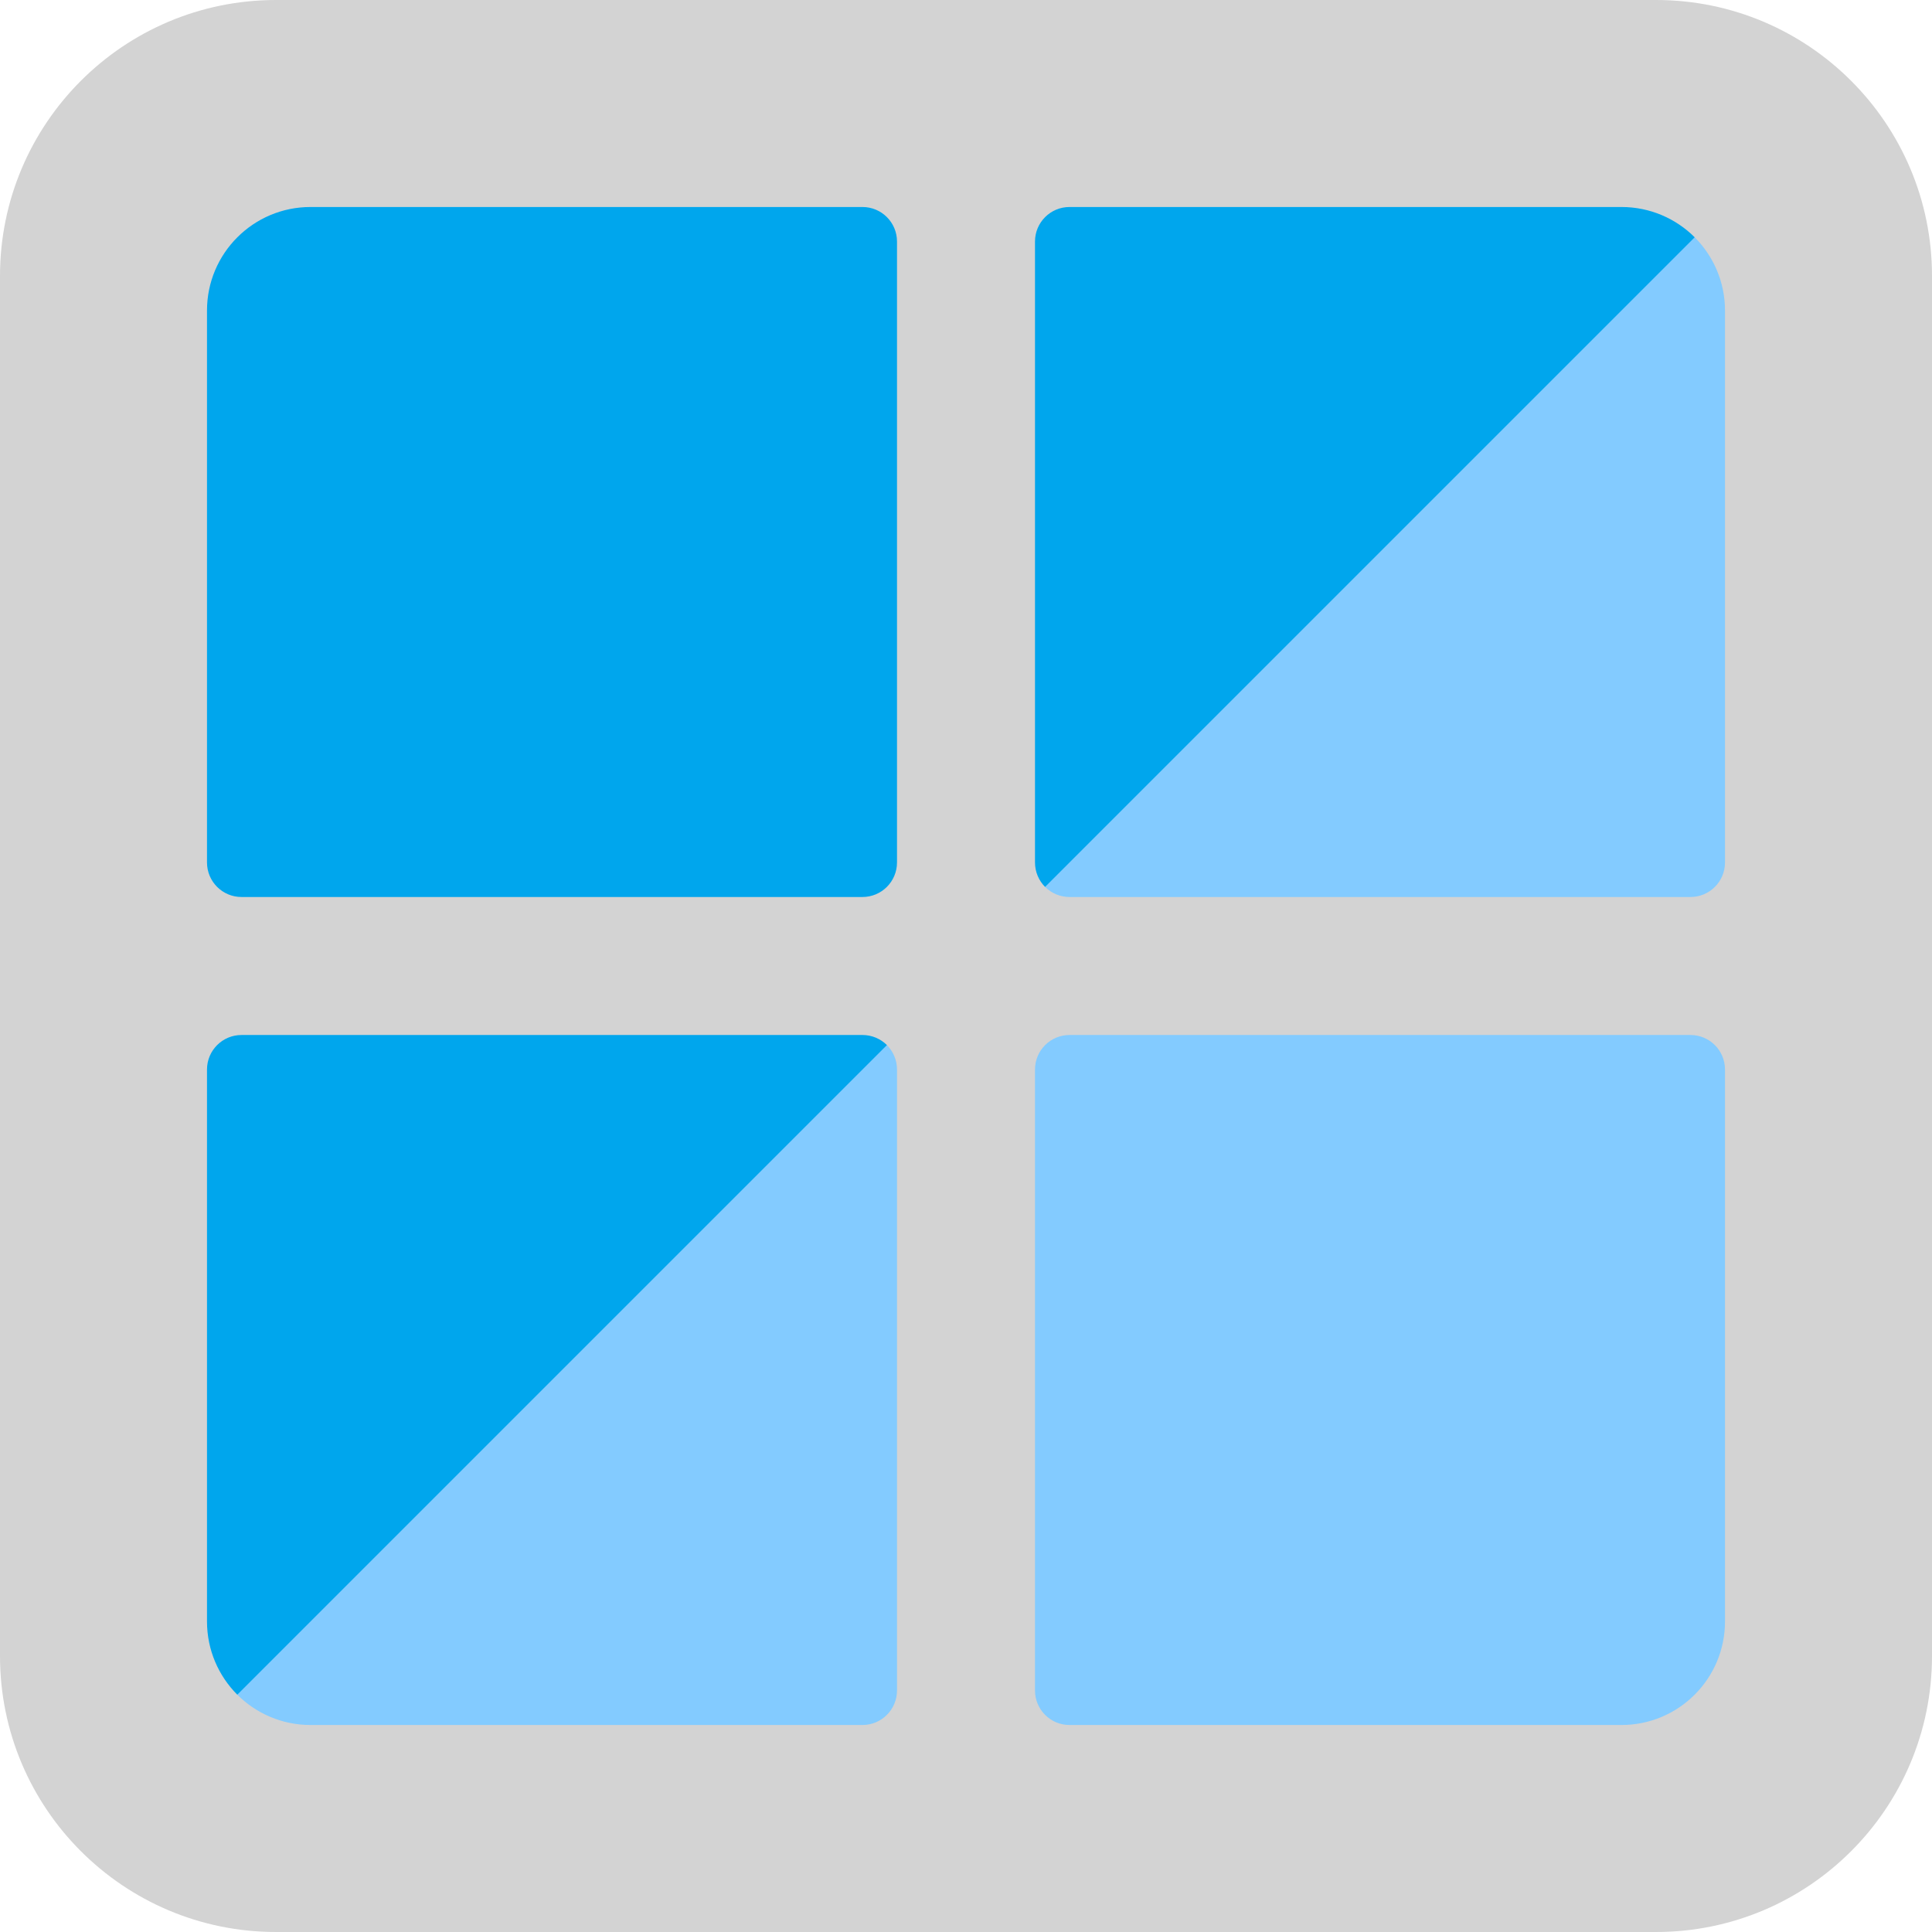 <svg viewBox="2 2 28 28" xmlns="http://www.w3.org/2000/svg">
<path d="M2 6C2 3.791 3.791 2 6 2H26C28.209 2 30 3.791 30 6V26C30 28.209 28.209 30 26 30H6C3.791 30 2 28.209 2 26V6Z" fill="#D3D3D3"/>
<path d="M14.854 17.146L8 20L5.439 26.561C5.711 26.832 6.086 27 6.5 27H14.5C14.776 27 15 26.776 15 26.5V17.5C15 17.362 14.944 17.237 14.854 17.146Z" fill="#83CBFF"/>
<path d="M17.5 27H25.5C26.328 27 27 26.328 27 25.5V17.5C27 17.224 26.776 17 26.5 17H17.5C17.224 17 17 17.224 17 17.5V26.5C17 26.776 17.224 27 17.5 27Z" fill="#83CBFF"/>
<path d="M27 14.5V6.5C27 6.086 26.832 5.711 26.561 5.439L19 8L17.146 14.854C17.237 14.944 17.362 15 17.5 15H26.5C26.776 15 27 14.776 27 14.5Z" fill="#83CBFF"/>
<path d="M5 6.5C5 5.672 5.672 5 6.5 5H14.5C14.776 5 15 5.224 15 5.5V14.5C15 14.776 14.776 15 14.5 15H5.5C5.224 15 5 14.776 5 14.5V6.5Z" fill="#00A6ED"/>
<path d="M5 17.5C5 17.224 5.224 17 5.5 17H14.5C14.638 17 14.763 17.056 14.854 17.146L5.439 26.561C5.168 26.289 5 25.914 5 25.5V17.5Z" fill="#00A6ED"/>
<path d="M26.561 5.439C26.289 5.168 25.914 5 25.5 5H17.5C17.224 5 17 5.224 17 5.5V14.5C17 14.638 17.056 14.763 17.146 14.854L26.561 5.439Z" fill="#00A6ED"/>
</svg>
